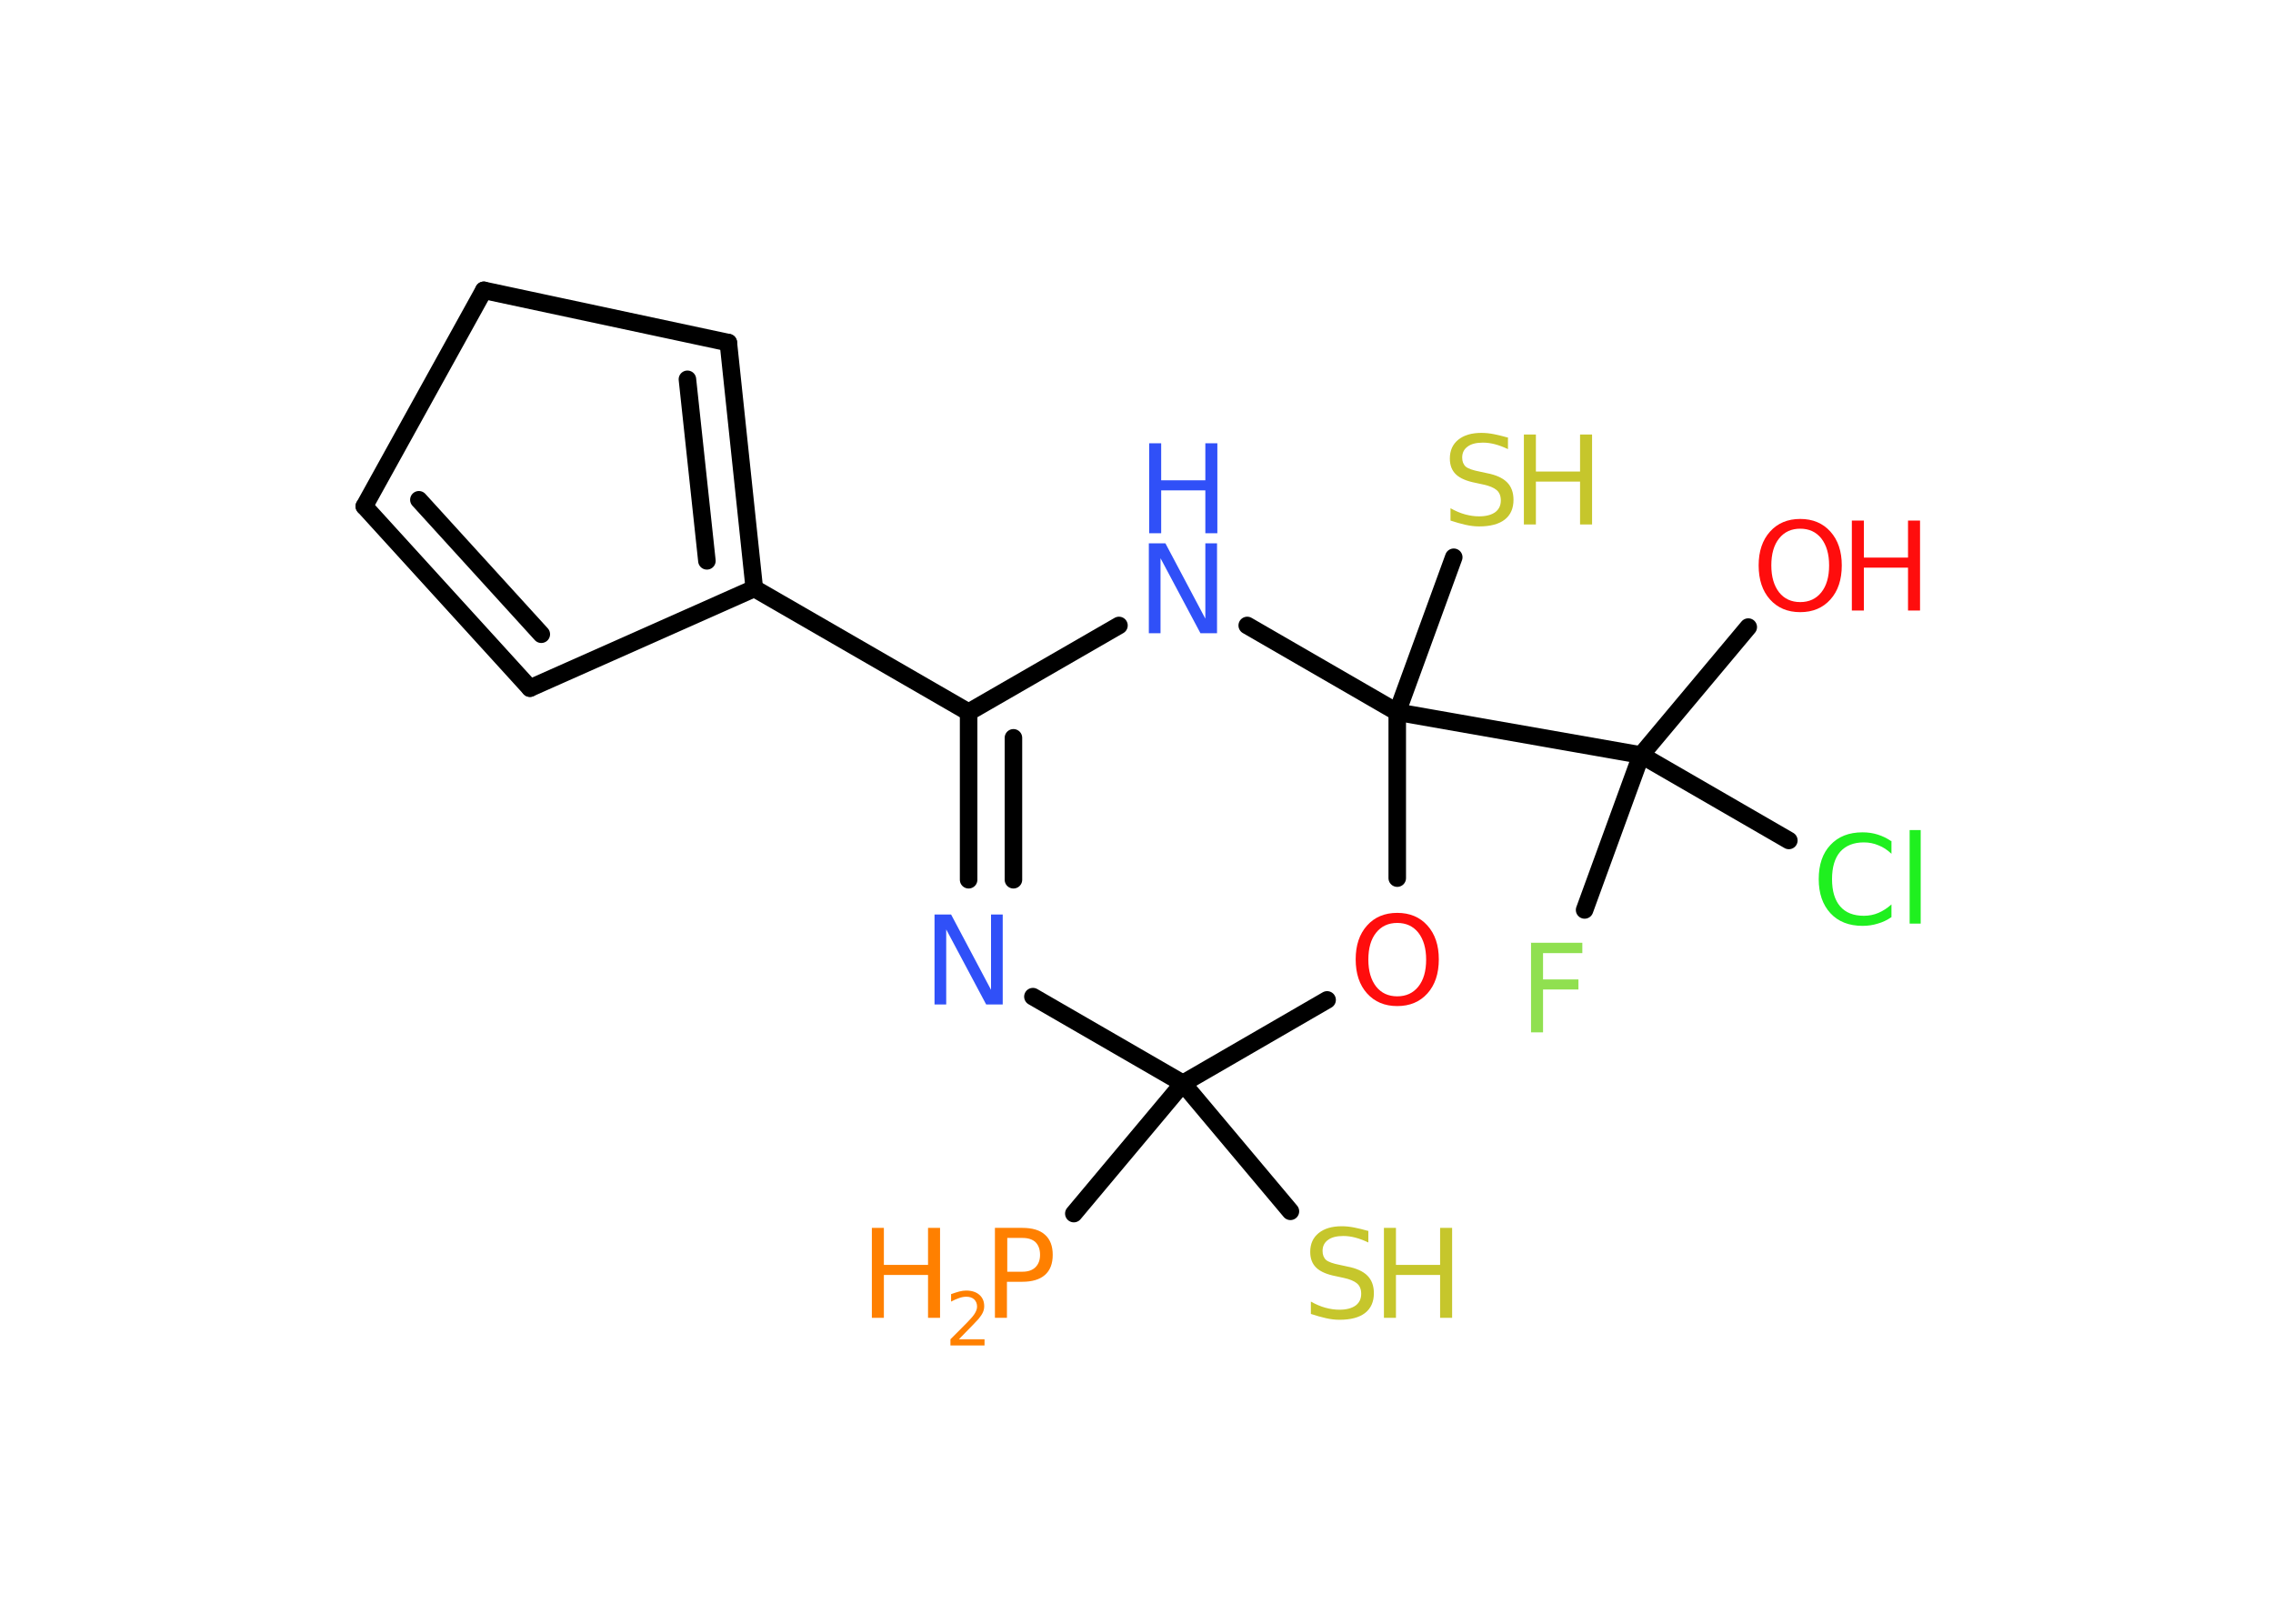 <?xml version='1.0' encoding='UTF-8'?>
<!DOCTYPE svg PUBLIC "-//W3C//DTD SVG 1.1//EN" "http://www.w3.org/Graphics/SVG/1.1/DTD/svg11.dtd">
<svg version='1.2' xmlns='http://www.w3.org/2000/svg' xmlns:xlink='http://www.w3.org/1999/xlink' width='70.0mm' height='50.0mm' viewBox='0 0 70.0 50.0'>
  <desc>Generated by the Chemistry Development Kit (http://github.com/cdk)</desc>
  <g stroke-linecap='round' stroke-linejoin='round' stroke='#000000' stroke-width='.54' fill='#C6C62C'>
    <rect x='.0' y='.0' width='70.0' height='50.0' fill='#FFFFFF' stroke='none'/>
    <g id='mol1' class='mol'>
      <line id='mol1bnd1' class='bond' x1='53.84' y1='19.31' x2='50.54' y2='23.25'/>
      <line id='mol1bnd2' class='bond' x1='50.54' y1='23.25' x2='48.8' y2='28.02'/>
      <line id='mol1bnd3' class='bond' x1='50.54' y1='23.25' x2='55.09' y2='25.88'/>
      <line id='mol1bnd4' class='bond' x1='50.54' y1='23.25' x2='43.03' y2='21.93'/>
      <line id='mol1bnd5' class='bond' x1='43.03' y1='21.93' x2='44.77' y2='17.16'/>
      <line id='mol1bnd6' class='bond' x1='43.03' y1='21.93' x2='38.41' y2='19.26'/>
      <line id='mol1bnd7' class='bond' x1='34.46' y1='19.26' x2='29.83' y2='21.93'/>
      <line id='mol1bnd8' class='bond' x1='29.83' y1='21.93' x2='23.23' y2='18.12'/>
      <g id='mol1bnd9' class='bond'>
        <line x1='23.23' y1='18.12' x2='22.43' y2='10.55'/>
        <line x1='21.77' y1='17.27' x2='21.17' y2='11.68'/>
      </g>
      <line id='mol1bnd10' class='bond' x1='22.43' y1='10.55' x2='14.9' y2='8.94'/>
      <line id='mol1bnd11' class='bond' x1='14.9' y1='8.94' x2='11.22' y2='15.59'/>
      <g id='mol1bnd12' class='bond'>
        <line x1='11.22' y1='15.59' x2='16.32' y2='21.19'/>
        <line x1='12.9' y1='15.39' x2='16.67' y2='19.53'/>
      </g>
      <line id='mol1bnd13' class='bond' x1='23.23' y1='18.12' x2='16.32' y2='21.19'/>
      <g id='mol1bnd14' class='bond'>
        <line x1='29.83' y1='21.93' x2='29.83' y2='27.09'/>
        <line x1='31.21' y1='22.72' x2='31.21' y2='27.09'/>
      </g>
      <line id='mol1bnd15' class='bond' x1='31.81' y1='30.69' x2='36.43' y2='33.36'/>
      <line id='mol1bnd16' class='bond' x1='36.43' y1='33.36' x2='33.07' y2='37.37'/>
      <line id='mol1bnd17' class='bond' x1='36.43' y1='33.36' x2='39.74' y2='37.3'/>
      <line id='mol1bnd18' class='bond' x1='36.43' y1='33.36' x2='40.87' y2='30.79'/>
      <line id='mol1bnd19' class='bond' x1='43.03' y1='21.93' x2='43.03' y2='27.04'/>
      <g id='mol1atm1' class='atom'>
        <path d='M55.44 16.28q-.41 .0 -.65 .3q-.24 .3 -.24 .83q.0 .52 .24 .83q.24 .3 .65 .3q.41 .0 .65 -.3q.24 -.3 .24 -.83q.0 -.52 -.24 -.83q-.24 -.3 -.65 -.3zM55.44 15.98q.58 .0 .93 .39q.35 .39 .35 1.04q.0 .66 -.35 1.05q-.35 .39 -.93 .39q-.58 .0 -.93 -.39q-.35 -.39 -.35 -1.05q.0 -.65 .35 -1.04q.35 -.39 .93 -.39z' stroke='none' fill='#FF0D0D'/>
        <path d='M57.03 16.03h.37v1.14h1.36v-1.14h.37v2.77h-.37v-1.32h-1.36v1.32h-.37v-2.77z' stroke='none' fill='#FF0D0D'/>
      </g>
      <path id='mol1atm3' class='atom' d='M47.14 29.03h1.59v.32h-1.21v.81h1.09v.31h-1.09v1.32h-.37v-2.77z' stroke='none' fill='#90E050'/>
      <path id='mol1atm4' class='atom' d='M58.25 25.89v.4q-.19 -.18 -.4 -.26q-.21 -.09 -.45 -.09q-.47 .0 -.73 .29q-.25 .29 -.25 .84q.0 .55 .25 .84q.25 .29 .73 .29q.24 .0 .45 -.09q.21 -.09 .4 -.26v.39q-.2 .14 -.42 .2q-.22 .07 -.47 .07q-.63 .0 -.99 -.39q-.36 -.39 -.36 -1.05q.0 -.67 .36 -1.05q.36 -.39 .99 -.39q.25 .0 .47 .07q.22 .07 .41 .2zM58.81 25.56h.34v2.88h-.34v-2.88z' stroke='none' fill='#1FF01F'/>
      <g id='mol1atm6' class='atom'>
        <path d='M46.44 13.47v.36q-.21 -.1 -.4 -.15q-.19 -.05 -.37 -.05q-.31 .0 -.47 .12q-.17 .12 -.17 .34q.0 .18 .11 .28q.11 .09 .42 .15l.23 .05q.42 .08 .62 .28q.2 .2 .2 .54q.0 .4 -.27 .61q-.27 .21 -.79 .21q-.2 .0 -.42 -.05q-.22 -.05 -.46 -.13v-.38q.23 .13 .45 .19q.22 .06 .43 .06q.32 .0 .5 -.13q.17 -.13 .17 -.36q.0 -.21 -.13 -.32q-.13 -.11 -.41 -.17l-.23 -.05q-.42 -.08 -.61 -.26q-.19 -.18 -.19 -.49q.0 -.37 .26 -.58q.26 -.21 .71 -.21q.19 .0 .39 .04q.2 .04 .41 .1z' stroke='none'/>
        <path d='M46.93 13.38h.37v1.14h1.36v-1.14h.37v2.77h-.37v-1.32h-1.36v1.32h-.37v-2.77z' stroke='none'/>
      </g>
      <g id='mol1atm7' class='atom'>
        <path d='M35.39 16.73h.5l1.23 2.32v-2.32h.36v2.77h-.51l-1.23 -2.31v2.31h-.36v-2.77z' stroke='none' fill='#3050F8'/>
        <path d='M35.39 13.65h.37v1.14h1.36v-1.14h.37v2.77h-.37v-1.32h-1.36v1.32h-.37v-2.77z' stroke='none' fill='#3050F8'/>
      </g>
      <path id='mol1atm14' class='atom' d='M28.79 28.16h.5l1.23 2.32v-2.32h.36v2.77h-.51l-1.23 -2.31v2.31h-.36v-2.77z' stroke='none' fill='#3050F8'/>
      <g id='mol1atm16' class='atom'>
        <path d='M31.02 38.12v1.04h.47q.26 .0 .4 -.14q.14 -.14 .14 -.38q.0 -.25 -.14 -.39q-.14 -.13 -.4 -.13h-.47zM30.64 37.81h.84q.47 .0 .7 .21q.24 .21 .24 .62q.0 .41 -.24 .62q-.24 .21 -.7 .21h-.47v1.11h-.37v-2.77z' stroke='none' fill='#FF8000'/>
        <path d='M26.85 37.81h.37v1.14h1.36v-1.14h.37v2.77h-.37v-1.32h-1.36v1.32h-.37v-2.77z' stroke='none' fill='#FF8000'/>
        <path d='M29.54 41.24h.78v.19h-1.05v-.19q.13 -.13 .35 -.35q.22 -.22 .28 -.29q.11 -.12 .15 -.21q.04 -.08 .04 -.16q.0 -.13 -.09 -.22q-.09 -.08 -.24 -.08q-.11 .0 -.22 .04q-.12 .04 -.25 .11v-.23q.14 -.05 .25 -.08q.12 -.03 .21 -.03q.26 .0 .41 .13q.15 .13 .15 .35q.0 .1 -.04 .19q-.04 .09 -.14 .21q-.03 .03 -.18 .19q-.15 .15 -.42 .43z' stroke='none' fill='#FF8000'/>
      </g>
      <g id='mol1atm17' class='atom'>
        <path d='M42.14 37.9v.36q-.21 -.1 -.4 -.15q-.19 -.05 -.37 -.05q-.31 .0 -.47 .12q-.17 .12 -.17 .34q.0 .18 .11 .28q.11 .09 .42 .15l.23 .05q.42 .08 .62 .28q.2 .2 .2 .54q.0 .4 -.27 .61q-.27 .21 -.79 .21q-.2 .0 -.42 -.05q-.22 -.05 -.46 -.13v-.38q.23 .13 .45 .19q.22 .06 .43 .06q.32 .0 .5 -.13q.17 -.13 .17 -.36q.0 -.21 -.13 -.32q-.13 -.11 -.41 -.17l-.23 -.05q-.42 -.08 -.61 -.26q-.19 -.18 -.19 -.49q.0 -.37 .26 -.58q.26 -.21 .71 -.21q.19 .0 .39 .04q.2 .04 .41 .1z' stroke='none'/>
        <path d='M42.62 37.81h.37v1.14h1.36v-1.14h.37v2.77h-.37v-1.32h-1.36v1.32h-.37v-2.77z' stroke='none'/>
      </g>
      <path id='mol1atm18' class='atom' d='M43.03 28.42q-.41 .0 -.65 .3q-.24 .3 -.24 .83q.0 .52 .24 .83q.24 .3 .65 .3q.41 .0 .65 -.3q.24 -.3 .24 -.83q.0 -.52 -.24 -.83q-.24 -.3 -.65 -.3zM43.03 28.11q.58 .0 .93 .39q.35 .39 .35 1.04q.0 .66 -.35 1.05q-.35 .39 -.93 .39q-.58 .0 -.93 -.39q-.35 -.39 -.35 -1.05q.0 -.65 .35 -1.04q.35 -.39 .93 -.39z' stroke='none' fill='#FF0D0D'/>
    </g>
  </g>
</svg>
